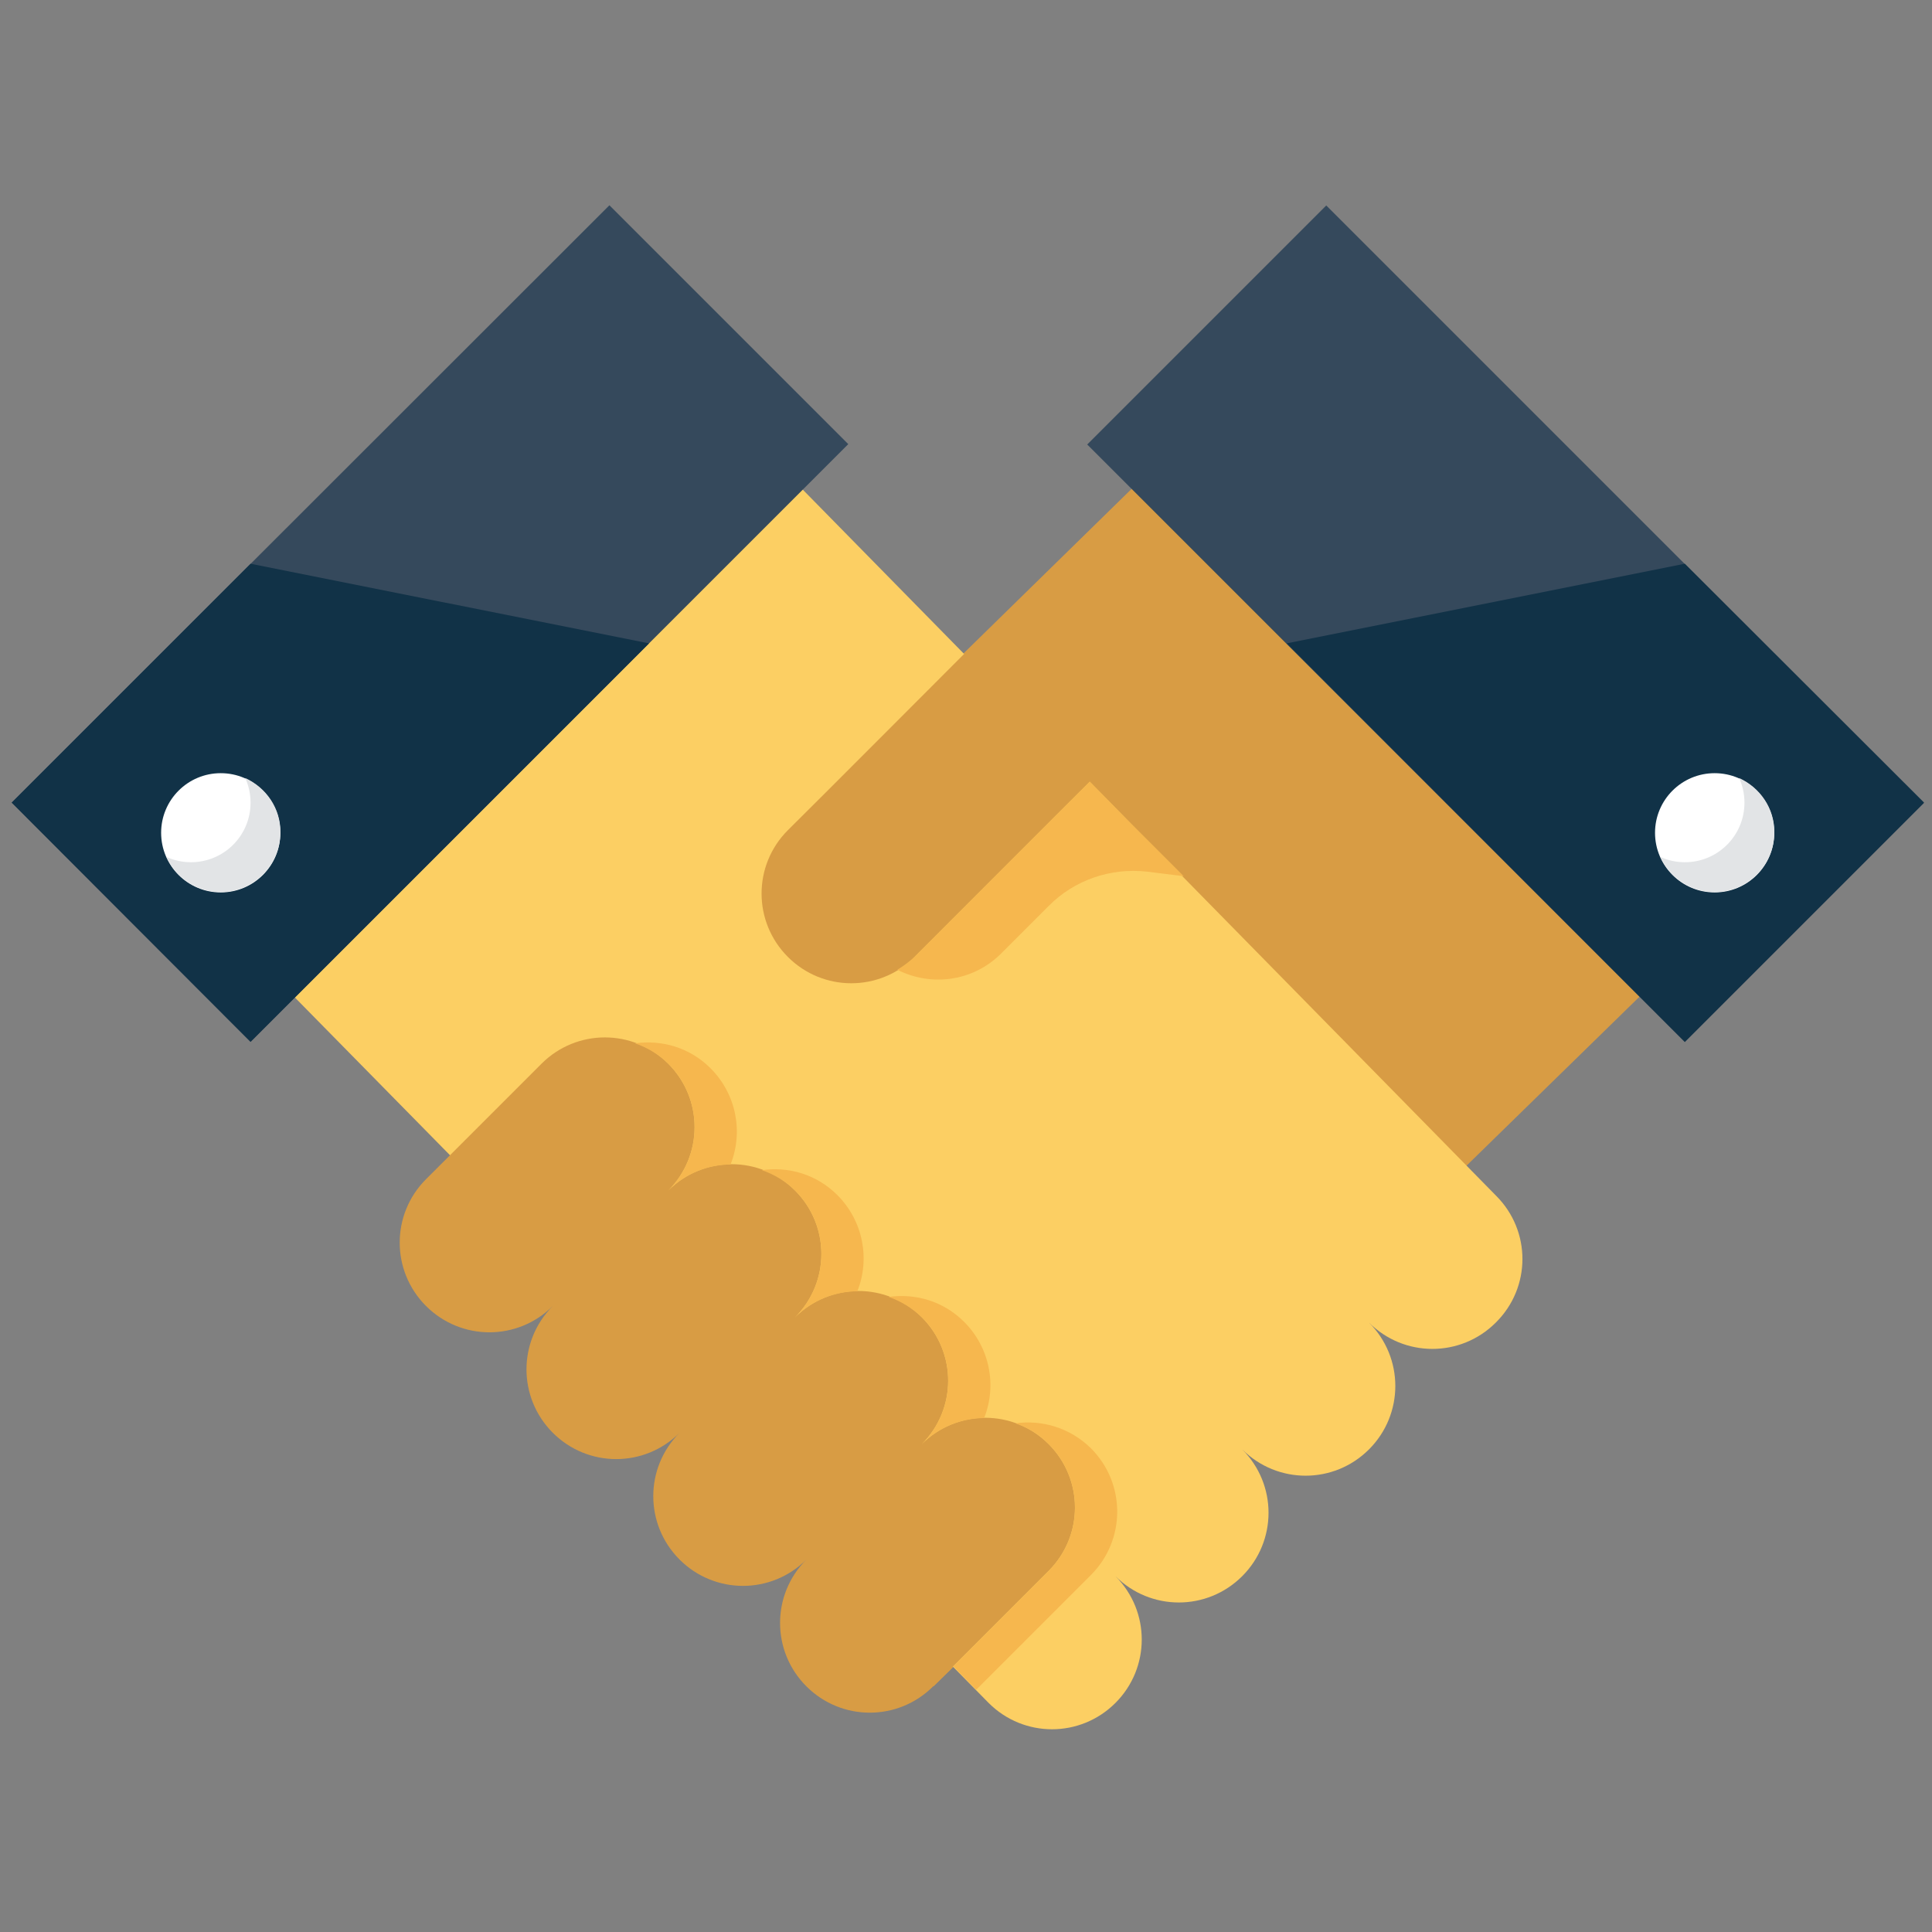 <?xml version="1.0" encoding="utf-8"?>
<!-- Generator: Adobe Illustrator 21.0.2, SVG Export Plug-In . SVG Version: 6.00 Build 0)  -->
<svg version="1.1" id="Layer_1" xmlns="http://www.w3.org/2000/svg" xmlns:xlink="http://www.w3.org/1999/xlink" x="0px" y="0px"
	 viewBox="0 0 512 512" style="enable-background:new 0 0 512 512;" xml:space="preserve">
<rect x="0" y="0" width="512" height="512" fill="#808080" stroke="none"/>
<style type="text/css">
	.st0{fill:#D89C44;}
	.st1{fill:#35495C;}
	.st2{fill:#FCCF63;}
	.st3{fill:#F6B74E;}
	.st4{fill:#113247;}
	.st5{fill:#FFFFFF;}
	.st6{fill:#E2E4E6;}
</style>
<g>
	<polygon class="st0" points="113,312.5 311.9,117.8 446.5,252.4 247.4,446.9 	"/>
	
		<rect x="354.2" y="53.3" transform="matrix(0.707 -0.707 0.707 0.707 2.412295e-02 330.536)" class="st1" width="89.6" height="224"/>
	<path class="st2" d="M396.5,316.9L201,117.8L66.4,252.4l195.6,198.9c0,0,0,0,0,0c9.3,9.3,24.3,9.3,33.6,0c9.3-9.3,9.3-24.3,0-33.6
		l0,0v0c0,0,0,0,0,0c9.3,9.3,24.3,9.3,33.6,0c9.3-9.3,9.3-24.3,0-33.6l0,0l0,0l0,0c9.3,9.3,24.3,9.3,33.6,0c9.3-9.3,9.3-24.3,0-33.6
		c0,0,0,0,0,0l0,0l0,0c9.3,9.3,24.3,9.3,33.6,0C405.8,341.2,405.8,326.2,396.5,316.9z"/>
	<polygon class="st1" points="66.4,276.1 3.1,212.7 161.5,54.4 224.8,117.7 	"/>
	<path class="st0" d="M289.4,173c-9.3-9.3-24.3-9.3-33.6,0c-6.8,6.8-40.1,40.2-47,47c-9.3,9.3-9.3,24.3,0,33.6
		c9.3,9.3,24.3,9.3,33.6,0c6.8-6.8,40.1-40.2,47-47C298.7,197.3,298.7,182.3,289.4,173z"/>
	<path class="st0" d="M277.9,382.7c-9.3-9.3-24.3-9.3-33.6,0c9.3-9.3,9.3-24.3,0-33.6c-9.3-9.3-24.3-9.3-33.6,0
		c9.3-9.3,9.3-24.3,0-33.6c-9.3-9.3-24.3-9.3-33.6,0c9.3-9.3,9.3-24.3,0-33.6c-9.3-9.3-24.3-9.3-33.6,0
		c-6.8,6.8-23.8,23.8-30.6,30.6c-9.3,9.3-9.3,24.3,0,33.6c9.3,9.3,24.3,9.3,33.6,0c-9.3,9.3-9.3,24.3,0,33.6
		c9.3,9.3,24.3,9.3,33.6,0c-9.3,9.3-9.3,24.3,0,33.6c9.3,9.3,24.3,9.3,33.6,0c-9.3,9.3-9.3,24.3,0,33.6c9.3,9.3,24.3,9.3,33.6,0
		c6.8-6.8,23.8-23.8,30.6-30.6C287.2,407,287.2,392,277.9,382.7z"/>
	<path class="st3" d="M313.7,232.2l-13.9-13.9l-11-11.2c-7.8,7.8-39.7,39.7-46.4,46.4c-1.4,1.4-3,2.5-4.6,3.5
		c8.9,4.5,20,3.2,27.5-4.3c2.1-2.1,6.9-6.9,12.6-12.6c6.8-6.9,16.5-10.2,26.1-9.1L313.7,232.2z"/>
	<path class="st3" d="M244.3,349.1c9.3,9.3,9.3,24.3,0,33.6c4.6-4.6,10.5-6.8,16.5-6.9c3.4-8.5,1.6-18.6-5.3-25.5
		c-5.5-5.5-12.9-7.6-20-6.6C238.7,344.8,241.7,346.6,244.3,349.1z"/>
	<path class="st3" d="M177.1,281.9c9.3,9.3,9.3,24.3,0,33.6c4.6-4.6,10.5-6.8,16.5-6.9c3.4-8.5,1.6-18.6-5.3-25.5
		c-5.5-5.5-12.9-7.6-20-6.6C171.5,277.6,174.6,279.4,177.1,281.9z"/>
	<path class="st3" d="M269.1,377.2c3.2,1.1,6.3,2.9,8.8,5.5c9.3,9.3,9.3,24.3,0,33.6c-5.4,5.4-17.3,17.3-25.3,25.3l6.1,6.2
		c6.9-6.9,23.6-23.6,30.4-30.4c9.3-9.3,9.3-24.3,0-33.6C283.6,378.4,276.2,376.2,269.1,377.2z"/>
	<path class="st3" d="M210.7,315.5c9.3,9.3,9.3,24.3,0,33.6c4.6-4.6,10.5-6.8,16.5-6.9c3.4-8.5,1.6-18.6-5.3-25.5
		c-5.5-5.5-12.9-7.6-20-6.6C205.1,311.2,208.2,313,210.7,315.5z"/>
	<polygon class="st4" points="446.5,276.1 509.9,212.7 446.5,149.4 341,170.5 	"/>
	<polygon class="st4" points="66.4,276.1 3.1,212.7 66.4,149.4 172,170.5 	"/>
	<circle class="st5" cx="454.4" cy="220.7" r="15.8"/>
	<path class="st6" d="M460.9,206.2c0.9,2,1.4,4.2,1.4,6.5c0,8.8-7.1,15.8-15.8,15.8c-2.3,0-4.5-0.5-6.5-1.4c2.5,5.5,8,9.3,14.4,9.3
		c8.7,0,15.8-7.1,15.8-15.8C470.3,214.2,466.4,208.7,460.9,206.2z"/>
	<circle class="st5" cx="58.5" cy="220.7" r="15.8"/>
	<path class="st6" d="M65,206.2c0.9,2,1.4,4.2,1.4,6.5c0,8.8-7.1,15.8-15.8,15.8c-2.3,0-4.5-0.5-6.5-1.4c2.5,5.5,8,9.3,14.4,9.3
		c8.7,0,15.8-7.1,15.8-15.8C74.4,214.2,70.5,208.7,65,206.2z"/>
</g>
</svg>
